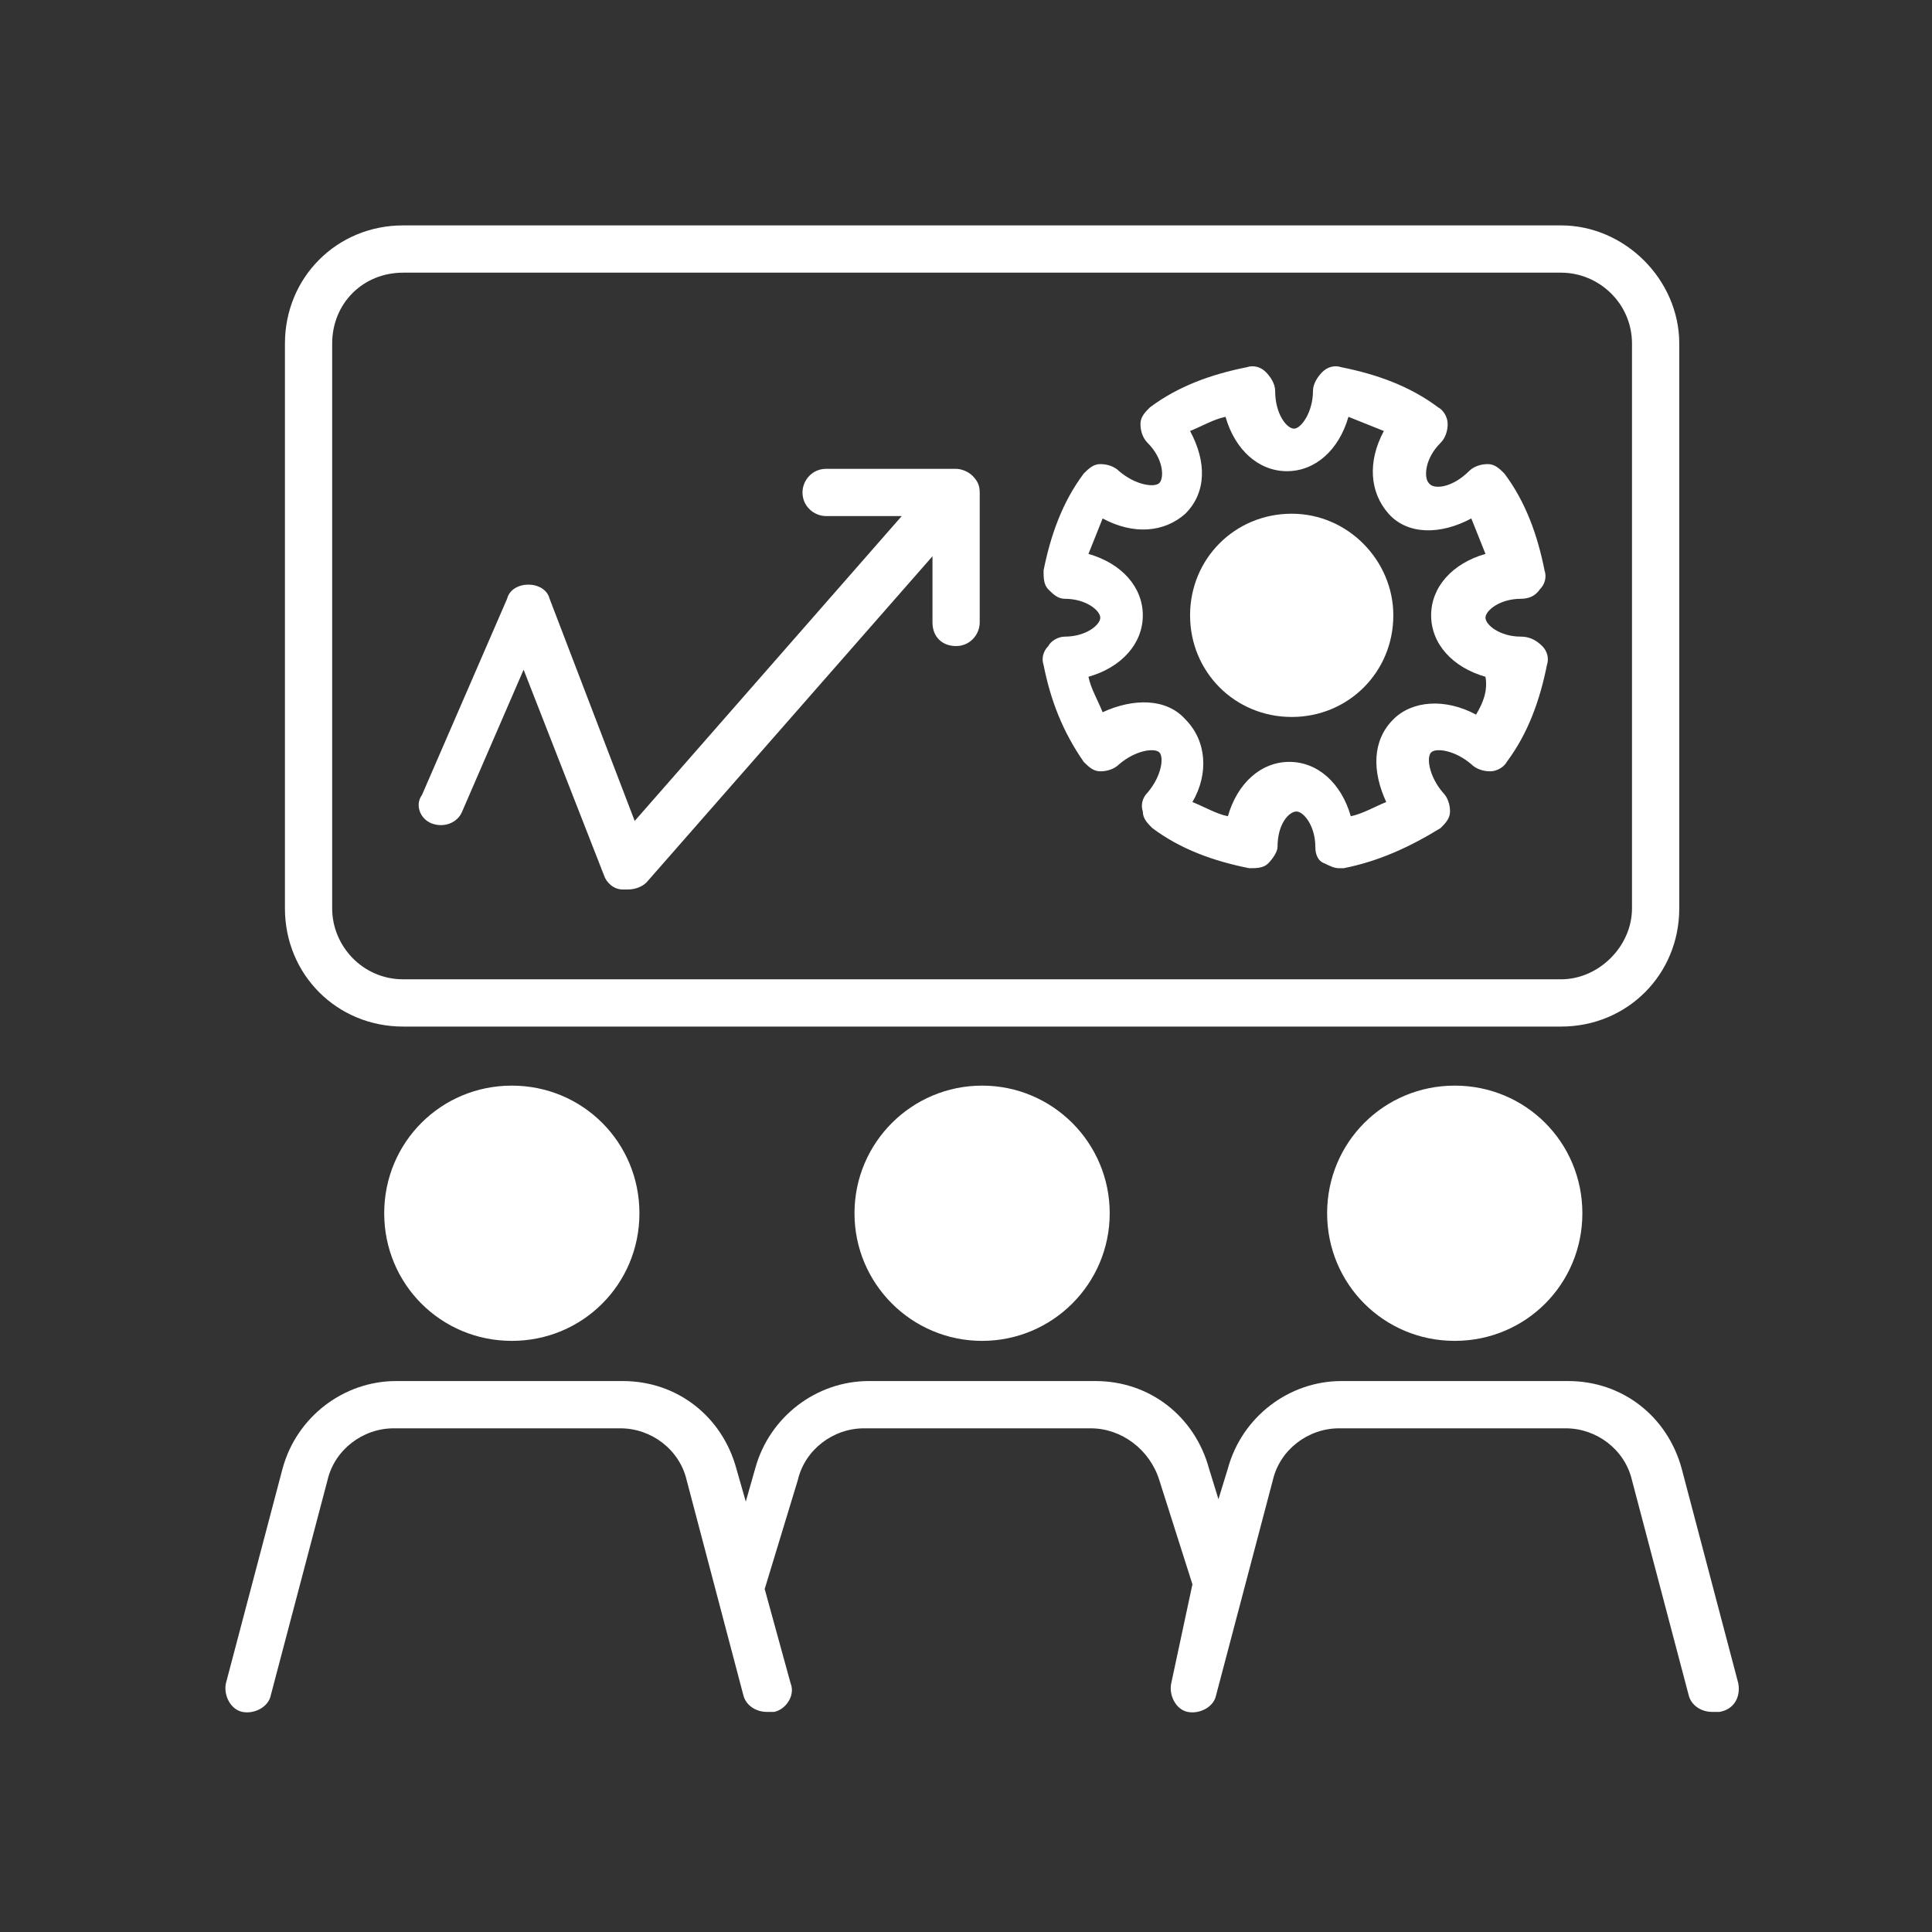 <svg width="60" height="60" viewBox="0 0 60 60" fill="none" xmlns="http://www.w3.org/2000/svg">
<rect x="0" y="0" width="60" height="60" fill="#333333" stroke="none"/>
<path d="M48.481 7H12.518C10.463 7 8.849 8.615 8.849 10.67V28.211C8.849 30.266 10.463 31.881 12.518 31.881H48.481C50.536 31.881 52.151 30.266 52.151 28.211V10.67C52.151 8.688 50.463 7 48.481 7ZM50.683 28.211C50.683 29.385 49.656 30.413 48.481 30.413H12.518C11.271 30.413 10.316 29.385 10.316 28.211V10.67C10.316 9.422 11.271 8.468 12.518 8.468H48.481C49.656 8.468 50.683 9.422 50.683 10.67V28.211Z" fill="white"/>
<path d="M47.234 19.771C46.574 19.771 46.133 19.404 46.133 19.183C46.133 18.963 46.574 18.596 47.234 18.596C47.454 18.596 47.675 18.523 47.821 18.303C47.968 18.156 48.042 17.936 47.968 17.716C47.748 16.615 47.381 15.587 46.721 14.707C46.574 14.56 46.427 14.413 46.207 14.413C45.986 14.413 45.766 14.486 45.62 14.633C45.106 15.147 44.519 15.22 44.372 15C44.225 14.853 44.225 14.266 44.739 13.752C44.886 13.606 44.959 13.385 44.959 13.165C44.959 12.945 44.812 12.725 44.665 12.652C43.785 11.991 42.757 11.624 41.656 11.404C41.436 11.33 41.216 11.404 41.069 11.551C40.922 11.697 40.776 11.918 40.776 12.138C40.776 12.798 40.409 13.312 40.188 13.312C39.968 13.312 39.601 12.872 39.601 12.138C39.601 11.918 39.455 11.697 39.308 11.551C39.161 11.404 38.941 11.33 38.721 11.404C37.62 11.624 36.592 11.991 35.711 12.652C35.565 12.798 35.418 12.945 35.418 13.165C35.418 13.385 35.491 13.606 35.638 13.752C36.152 14.266 36.152 14.853 36.005 15C35.858 15.147 35.271 15.073 34.757 14.633C34.611 14.486 34.39 14.413 34.17 14.413C33.95 14.413 33.803 14.56 33.656 14.707C32.996 15.587 32.629 16.615 32.409 17.716C32.409 17.936 32.409 18.156 32.556 18.303C32.702 18.45 32.849 18.596 33.069 18.596C33.73 18.596 34.17 18.963 34.17 19.183C34.17 19.404 33.73 19.771 33.069 19.771C32.849 19.771 32.629 19.918 32.556 20.064C32.409 20.211 32.335 20.431 32.409 20.651C32.629 21.752 32.996 22.706 33.656 23.661C33.803 23.807 33.95 23.954 34.17 23.954C34.39 23.954 34.611 23.881 34.757 23.734C35.271 23.294 35.858 23.22 36.005 23.367C36.152 23.514 36.078 24.101 35.638 24.615C35.491 24.762 35.418 24.982 35.491 25.202C35.491 25.422 35.638 25.569 35.785 25.716C36.666 26.376 37.693 26.743 38.794 26.963C39.014 26.963 39.234 26.963 39.381 26.817C39.528 26.67 39.675 26.45 39.675 26.303C39.675 25.569 40.042 25.202 40.262 25.202C40.482 25.202 40.849 25.642 40.849 26.303C40.849 26.523 40.922 26.743 41.142 26.817C41.289 26.89 41.436 26.963 41.583 26.963C41.656 26.963 41.656 26.963 41.73 26.963C42.831 26.743 43.785 26.303 44.739 25.716C44.886 25.569 45.032 25.422 45.032 25.202C45.032 24.982 44.959 24.762 44.812 24.615C44.372 24.101 44.298 23.514 44.445 23.367C44.592 23.22 45.179 23.294 45.693 23.734C45.84 23.881 46.06 23.954 46.28 23.954C46.5 23.954 46.721 23.807 46.794 23.661C47.454 22.78 47.821 21.752 48.042 20.651C48.115 20.431 48.042 20.211 47.895 20.064C47.675 19.844 47.454 19.771 47.234 19.771ZM45.84 22.193C44.886 21.679 43.858 21.752 43.271 22.34C42.61 23 42.61 23.954 43.051 24.908C42.684 25.055 42.317 25.275 41.95 25.349C41.656 24.321 40.922 23.661 40.042 23.661C39.161 23.661 38.427 24.321 38.133 25.349C37.766 25.275 37.4 25.055 37.032 24.908C37.546 24.027 37.473 23 36.812 22.34C36.225 21.679 35.198 21.679 34.243 22.119C34.097 21.752 33.877 21.385 33.803 21.018C34.831 20.725 35.491 19.991 35.491 19.11C35.491 18.229 34.831 17.495 33.803 17.202C33.95 16.835 34.097 16.468 34.243 16.101C35.198 16.615 36.152 16.541 36.812 15.954C37.473 15.294 37.473 14.339 36.959 13.385C37.326 13.239 37.693 13.018 38.06 12.945C38.354 13.973 39.087 14.633 39.968 14.633C40.849 14.633 41.583 13.973 41.877 12.945C42.243 13.092 42.61 13.239 42.977 13.385C42.464 14.339 42.537 15.294 43.124 15.954C43.711 16.615 44.739 16.615 45.693 16.101C45.84 16.468 45.986 16.835 46.133 17.202C45.106 17.495 44.445 18.229 44.445 19.11C44.445 19.991 45.106 20.725 46.133 21.018C46.207 21.459 46.06 21.826 45.84 22.193Z" fill="white"/>
<path d="M43.271 19.11C43.271 20.871 41.876 22.266 40.115 22.266C38.353 22.266 36.959 20.871 36.959 19.11C36.959 17.348 38.353 15.954 40.115 15.954C41.876 15.954 43.271 17.422 43.271 19.11Z" fill="white"/>
<path d="M13.399 25.569C13.766 25.715 14.206 25.569 14.353 25.202L16.261 20.798L18.757 27.183C18.83 27.404 19.05 27.624 19.344 27.624C19.417 27.624 19.417 27.624 19.491 27.624C19.711 27.624 19.931 27.55 20.078 27.404L28.959 17.275V19.33C28.959 19.77 29.252 20.064 29.692 20.064C30.133 20.064 30.426 19.697 30.426 19.33V15.293C30.426 15.073 30.353 14.927 30.206 14.78C30.059 14.633 29.839 14.56 29.692 14.56H25.656C25.215 14.56 24.922 14.927 24.922 15.293C24.922 15.734 25.289 16.027 25.656 16.027H28.004L19.711 25.495L17.069 18.596C16.995 18.303 16.702 18.156 16.408 18.156C16.115 18.156 15.821 18.303 15.748 18.596L13.105 24.688C12.885 24.982 13.032 25.422 13.399 25.569Z" fill="white"/>
<path d="M19.858 37.679C19.858 39.88 18.097 41.642 15.895 41.642C13.693 41.642 11.932 39.88 11.932 37.679C11.932 35.477 13.693 33.715 15.895 33.715C18.097 33.715 19.858 35.477 19.858 37.679Z" fill="white"/>
<path d="M30.5 41.642C32.689 41.642 34.463 39.867 34.463 37.679C34.463 35.49 32.689 33.715 30.5 33.715C28.311 33.715 26.537 35.49 26.537 37.679C26.537 39.867 28.311 41.642 30.5 41.642Z" fill="white"/>
<path d="M49.142 37.679C49.142 39.88 47.38 41.642 45.179 41.642C42.977 41.642 41.215 39.88 41.215 37.679C41.215 35.477 42.977 33.715 45.179 33.715C47.38 33.715 49.142 35.477 49.142 37.679Z" fill="white"/>
<path d="M53.986 52.284L52.225 45.605C51.784 43.991 50.39 42.89 48.702 42.89H41.656C40.041 42.89 38.573 43.991 38.133 45.605L37.84 46.559L37.546 45.605C37.105 43.991 35.711 42.89 34.023 42.89H26.977C25.363 42.89 23.895 43.991 23.454 45.605L23.161 46.633L22.867 45.605C22.427 43.991 21.032 42.89 19.344 42.89H12.298C10.684 42.89 9.216 43.991 8.776 45.605L7.014 52.284C6.941 52.651 7.161 53.091 7.528 53.165C7.895 53.238 8.335 53.018 8.409 52.651L10.17 45.972C10.39 45.018 11.271 44.358 12.225 44.358H19.271C20.225 44.358 21.106 45.018 21.326 45.972L23.087 52.651C23.161 52.945 23.454 53.165 23.821 53.165C23.895 53.165 23.968 53.165 24.041 53.165C24.408 53.091 24.702 52.651 24.555 52.284L23.748 49.348L24.775 45.972C24.995 45.018 25.876 44.358 26.83 44.358H33.876C34.83 44.358 35.711 45.018 36.005 45.972L37.032 49.202L36.372 52.284C36.298 52.651 36.518 53.091 36.885 53.165C37.252 53.238 37.693 53.018 37.766 52.651L39.528 45.972C39.748 45.018 40.628 44.358 41.583 44.358H48.628C49.583 44.358 50.463 45.018 50.683 45.972L52.445 52.651C52.518 52.945 52.812 53.165 53.179 53.165C53.252 53.165 53.325 53.165 53.399 53.165C53.839 53.091 54.059 52.724 53.986 52.284Z" fill="white"/>
</svg>
